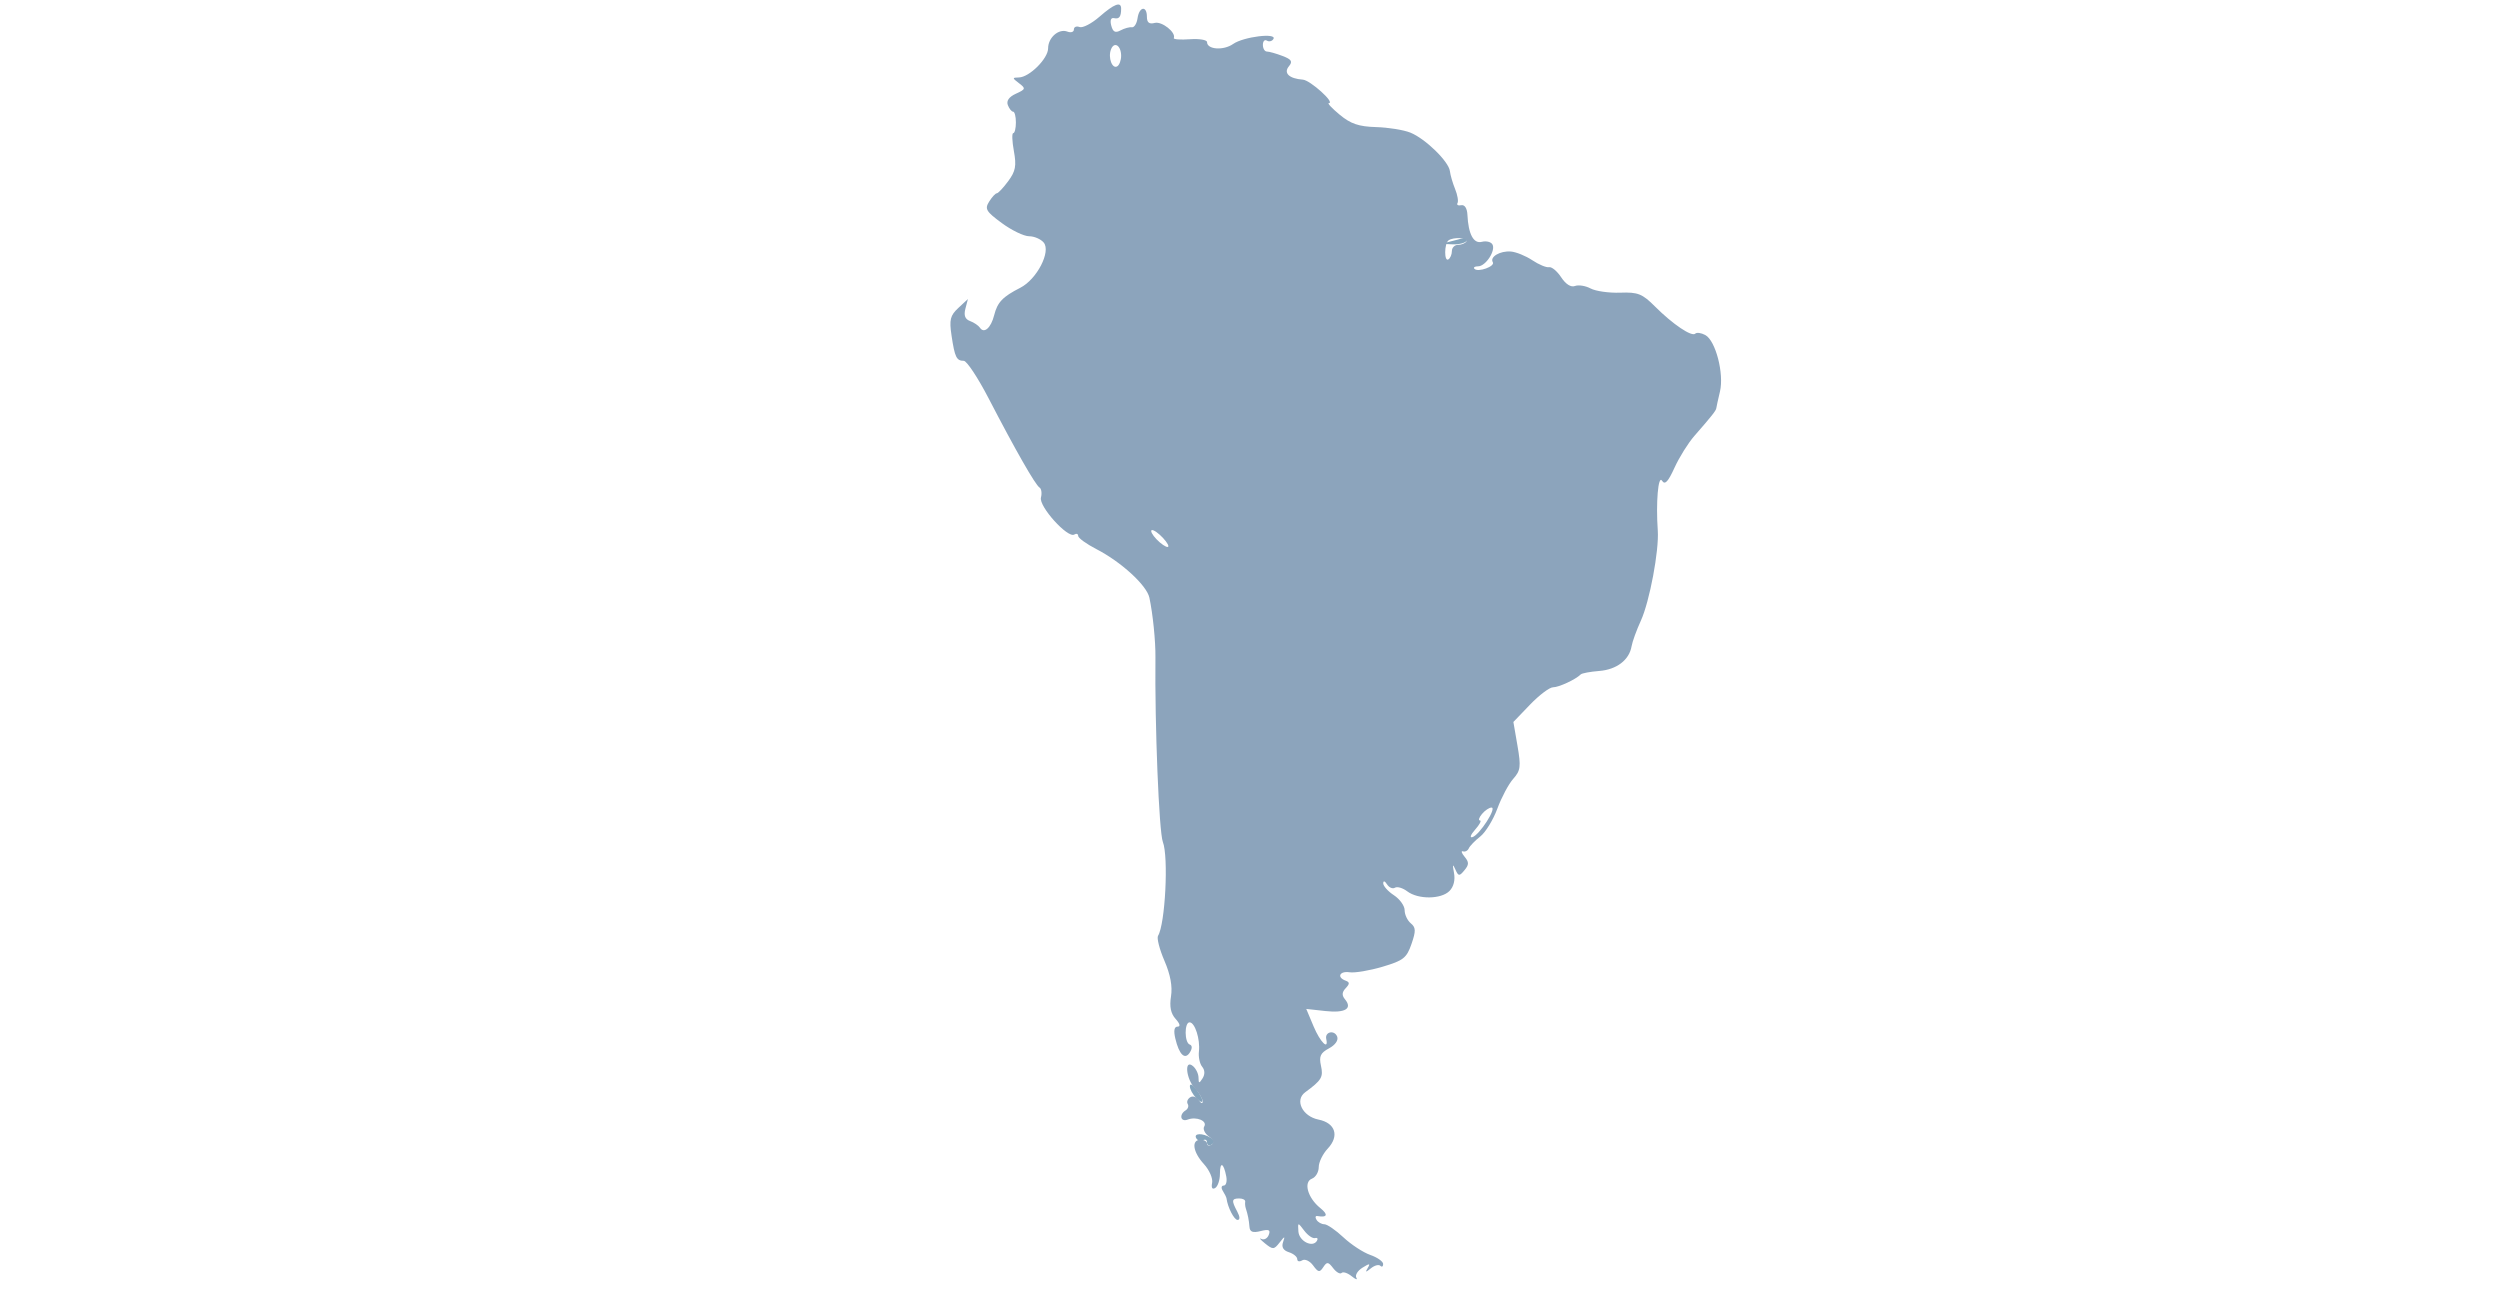 <svg xmlns="http://www.w3.org/2000/svg" width="582" height="300" viewBox="0 0 582 300" version="1.1"><path d="M 338.500 56 L 335.500 56.763 338.191 56.882 C 339.671 56.947, 341.160 56.550, 341.500 56 C 341.840 55.450, 341.979 55.053, 341.809 55.118 C 341.639 55.183, 340.150 55.580, 338.500 56 M 277 252.880 C 277 253.575, 277.675 254.818, 278.500 255.643 C 280.417 257.560, 280.395 256.106, 278.468 253.559 C 277.644 252.469, 277 252.172, 277 252.880 M 278.510 265.016 C 278.856 265.575, 279.557 265.774, 280.069 265.457 C 280.581 265.141, 281 265.385, 281 266 C 281 266.615, 281.498 266.810, 282.107 266.434 C 282.878 265.957, 282.803 265.490, 281.857 264.890 C 279.977 263.699, 277.748 263.783, 278.510 265.016" stroke="none" fill="#84a4bc" fill-rule="evenodd"/><path d="M 255.952 3.898 C 254.126 5.492, 252.040 6.569, 251.316 6.291 C 250.592 6.013, 250 6.270, 250 6.862 C 250 7.453, 249.319 7.676, 248.487 7.357 C 246.480 6.587, 244 8.743, 244 11.258 C 244 13.633, 239.629 17.986, 237.198 18.032 C 235.617 18.061, 235.619 18.154, 237.233 19.379 C 238.837 20.597, 238.783 20.778, 236.502 21.817 C 234.897 22.548, 234.244 23.472, 234.627 24.470 C 234.950 25.311, 235.503 26, 235.857 26 C 236.211 26, 236.500 27.125, 236.500 28.500 C 236.500 29.875, 236.223 31, 235.884 31 C 235.546 31, 235.612 32.880, 236.033 35.178 C 236.661 38.617, 236.427 39.855, 234.710 42.178 C 233.563 43.730, 232.367 45, 232.052 45 C 231.738 45, 230.937 45.871, 230.272 46.936 C 229.204 48.646, 229.551 49.232, 233.228 51.936 C 235.519 53.621, 238.375 55, 239.575 55 C 240.774 55, 242.304 55.661, 242.975 56.469 C 244.717 58.569, 241.379 65.023, 237.536 66.986 C 233.399 69.099, 232.199 70.359, 231.439 73.389 C 230.699 76.336, 229.104 77.745, 228.138 76.305 C 227.787 75.782, 226.747 75.077, 225.828 74.738 C 224.664 74.310, 224.335 73.437, 224.745 71.866 L 225.335 69.610 223.102 71.690 C 221.204 73.458, 220.966 74.422, 221.517 78.114 C 222.272 83.175, 222.672 84, 224.369 84 C 225.058 84, 227.662 87.937, 230.157 92.750 C 236.373 104.739, 241.032 112.902, 242.002 113.501 C 242.447 113.777, 242.597 114.824, 242.334 115.829 C 241.800 117.871, 248.573 125.382, 250.098 124.439 C 250.594 124.133, 251 124.279, 251 124.764 C 251 125.249, 252.912 126.632, 255.250 127.839 C 261.019 130.815, 266.962 136.263, 267.577 139.137 C 268.386 142.922, 269.026 149.217, 268.985 153 C 268.817 168.757, 269.819 193.724, 270.712 196 C 272.068 199.459, 271.264 215.146, 269.591 217.853 C 269.263 218.384, 269.932 220.997, 271.078 223.660 C 272.475 226.901, 272.981 229.641, 272.611 231.954 C 272.228 234.355, 272.555 235.956, 273.685 237.204 C 274.697 238.323, 274.867 239, 274.136 239 C 273.365 239, 273.184 239.944, 273.610 241.750 C 274.506 245.550, 275.860 246.842, 277.010 244.992 C 277.587 244.062, 277.571 243.374, 276.968 243.167 C 275.727 242.739, 275.694 238, 276.933 238 C 278.179 238, 279.438 241.938, 279.108 244.803 C 278.962 246.070, 279.303 247.660, 279.864 248.336 C 280.506 249.110, 280.541 250.112, 279.958 251.034 C 279.167 252.284, 279.028 252.261, 279.015 250.872 C 279.007 249.977, 278.421 248.765, 277.714 248.178 C 275.648 246.463, 276.087 251.145, 278.207 253.439 C 279.193 254.505, 279.993 255.855, 279.985 256.439 C 279.976 257.022, 279.577 256.880, 279.096 256.122 C 278.616 255.364, 277.716 255.058, 277.095 255.441 C 276.475 255.824, 276.207 256.526, 276.500 257 C 276.793 257.474, 276.575 258.144, 276.016 258.490 C 274.422 259.475, 274.828 261.280, 276.500 260.638 C 278.531 259.859, 281.143 260.959, 280.341 262.256 C 279.986 262.832, 280.465 263.867, 281.407 264.556 C 282.497 265.353, 282.734 266.046, 282.060 266.463 C 281.477 266.823, 281 266.716, 281 266.226 C 281 265.735, 280.325 265.333, 279.500 265.333 C 277.287 265.333, 277.676 268.167, 280.280 271.010 C 281.534 272.380, 282.390 274.341, 282.184 275.368 C 281.950 276.532, 282.221 276.981, 282.904 276.559 C 283.507 276.187, 284 274.709, 284 273.274 C 284 270.316, 284.857 270.659, 285.474 273.865 C 285.700 275.039, 285.434 276, 284.884 276 C 284.326 276, 284.234 276.554, 284.676 277.250 C 285.112 277.938, 285.498 278.725, 285.534 279 C 285.800 281.065, 287.308 284, 288.103 284 C 288.703 284, 288.677 283.266, 288.035 282.066 C 286.653 279.482, 286.726 279, 288.500 279 C 289.325 279, 289.947 279.337, 289.882 279.750 C 289.816 280.163, 289.873 280.837, 290.007 281.250 C 290.500 282.771, 290.753 284.040, 290.875 285.608 C 290.968 286.805, 291.633 287.058, 293.473 286.596 C 295.409 286.110, 295.821 286.303, 295.369 287.482 C 295.051 288.311, 294.275 288.733, 293.645 288.420 C 293.015 288.107, 293.395 288.576, 294.488 289.460 C 296.325 290.946, 296.583 290.933, 297.873 289.284 C 299.106 287.708, 299.201 287.698, 298.686 289.199 C 298.298 290.328, 298.756 291.105, 300.051 291.516 C 301.123 291.856, 302 292.581, 302 293.126 C 302 293.672, 302.518 293.798, 303.152 293.406 C 303.786 293.014, 304.927 293.547, 305.691 294.592 C 306.890 296.232, 307.212 296.287, 308.058 294.995 C 308.913 293.691, 309.208 293.721, 310.368 295.234 C 311.099 296.188, 311.980 296.687, 312.325 296.342 C 312.670 295.997, 313.724 296.342, 314.668 297.107 C 315.612 297.873, 316.102 298.028, 315.757 297.450 C 315.412 296.873, 316.047 295.827, 317.169 295.126 C 318.846 294.079, 319.067 294.088, 318.413 295.176 C 317.768 296.247, 317.910 296.263, 319.150 295.259 C 319.994 294.576, 320.980 294.313, 321.342 294.675 C 321.704 295.037, 322 294.852, 322 294.264 C 322 293.677, 320.651 292.725, 319.002 292.151 C 317.354 291.576, 314.541 289.734, 312.752 288.057 C 310.964 286.381, 308.964 285.007, 308.309 285.005 C 307.654 285.002, 306.833 284.539, 306.485 283.975 C 306.136 283.412, 306.222 283.015, 306.676 283.094 C 309.010 283.499, 309.275 282.774, 307.356 281.228 C 304.431 278.870, 303.390 275.171, 305.431 274.388 C 306.294 274.057, 307 272.851, 307 271.707 C 307 270.564, 307.942 268.626, 309.094 267.400 C 311.856 264.459, 310.893 261.429, 306.946 260.639 C 303.196 259.889, 301.350 256.111, 303.842 254.284 C 307.685 251.466, 308.106 250.758, 307.521 248.095 C 307.039 245.903, 307.399 245.124, 309.382 244.063 C 310.845 243.280, 311.620 242.174, 311.297 241.331 C 310.670 239.697, 308.375 240.187, 308.750 241.875 C 309.359 244.618, 307.343 242.605, 305.798 238.929 L 304.097 234.879 308.534 235.367 C 313.158 235.876, 314.925 234.820, 313.110 232.632 C 312.352 231.719, 312.399 230.979, 313.274 230.051 C 314.243 229.023, 314.238 228.654, 313.250 228.292 C 311.133 227.515, 311.870 225.993, 314.191 226.347 C 315.396 226.531, 318.844 225.951, 321.852 225.058 C 326.703 223.618, 327.465 223.020, 328.587 219.778 C 329.646 216.720, 329.620 215.929, 328.426 214.939 C 327.642 214.288, 327 212.921, 327 211.901 C 327 210.881, 325.875 209.309, 324.500 208.408 C 323.125 207.507, 322.007 206.259, 322.015 205.635 C 322.024 204.968, 322.390 205.068, 322.904 205.878 C 323.384 206.636, 324.210 206.988, 324.741 206.660 C 325.271 206.332, 326.559 206.710, 327.603 207.500 C 330.136 209.418, 335.478 209.379, 337.429 207.428 C 338.418 206.439, 338.810 204.862, 338.486 203.178 C 338.115 201.254, 338.198 201.020, 338.782 202.347 C 339.520 204.025, 339.716 204.047, 340.920 202.597 C 342.004 201.290, 342.010 200.717, 340.953 199.444 C 340.243 198.588, 340.075 198.025, 340.581 198.194 C 341.086 198.362, 341.695 198.050, 341.933 197.500 C 342.171 196.950, 343.373 195.708, 344.604 194.739 C 345.836 193.771, 347.628 190.846, 348.588 188.239 C 349.548 185.633, 351.208 182.518, 352.278 181.317 C 353.991 179.394, 354.109 178.477, 353.269 173.604 L 352.316 168.074 356.195 164.037 C 358.329 161.817, 360.739 160, 361.551 160 C 362.909 160, 366.819 158.181, 368 157 C 368.275 156.725, 370.210 156.365, 372.299 156.201 C 376.358 155.881, 379.293 153.642, 379.830 150.457 C 380.011 149.381, 380.984 146.700, 381.990 144.500 C 384.023 140.058, 386.258 128.144, 385.930 123.500 C 385.471 117.003, 386.027 110.494, 386.920 111.905 C 387.586 112.957, 388.313 112.202, 389.823 108.889 C 390.930 106.458, 393.011 103.125, 394.447 101.484 C 398.498 96.852, 399.495 95.591, 399.556 95.025 C 399.588 94.736, 399.971 92.992, 400.408 91.149 C 401.396 86.986, 399.394 79.281, 396.990 77.995 C 396.040 77.486, 394.993 77.340, 394.663 77.671 C 393.855 78.478, 389.431 75.498, 385.287 71.353 C 382.314 68.380, 381.322 67.987, 377.166 68.134 C 374.563 68.226, 371.468 67.786, 370.289 67.155 C 369.110 66.523, 367.471 66.266, 366.647 66.582 C 365.721 66.937, 364.500 66.166, 363.450 64.563 C 362.515 63.137, 361.244 62.075, 360.625 62.204 C 360.006 62.333, 358.247 61.603, 356.715 60.581 C 355.183 59.559, 352.933 58.647, 351.715 58.554 C 349.210 58.362, 346.766 59.813, 347.526 61.041 C 348.120 62.003, 344.122 63.455, 343.258 62.591 C 342.933 62.266, 343.308 62, 344.093 62 C 345.877 62, 348.291 58.280, 347.421 56.872 C 347.065 56.297, 345.964 56.038, 344.973 56.297 C 343.045 56.801, 341.830 54.520, 341.617 50 C 341.547 48.495, 340.973 47.609, 340.176 47.775 C 339.447 47.926, 339.057 47.701, 339.308 47.275 C 339.560 46.849, 339.307 45.375, 338.746 44 C 338.186 42.625, 337.642 40.756, 337.538 39.847 C 337.281 37.604, 331.815 32.275, 328.334 30.874 C 326.775 30.246, 323.178 29.667, 320.340 29.586 C 316.331 29.471, 314.447 28.832, 311.897 26.719 C 310.091 25.224, 308.944 24, 309.348 24 C 310.933 24, 305.030 18.668, 303.305 18.541 C 300.100 18.305, 298.748 17.008, 300.060 15.428 C 300.985 14.313, 300.681 13.829, 298.544 13.017 C 297.073 12.457, 295.449 12, 294.935 12 C 294.421 12, 294 11.298, 294 10.441 C 294 9.584, 294.419 9.141, 294.931 9.457 C 295.443 9.774, 296.124 9.609, 296.444 9.090 C 297.383 7.572, 289.497 8.538, 287.068 10.240 C 284.824 11.811, 281 11.539, 281 9.807 C 281 9.279, 279.207 8.977, 277.015 9.135 C 274.824 9.293, 273.136 9.172, 273.265 8.865 C 273.819 7.549, 270.483 4.902, 268.820 5.337 C 267.530 5.674, 267 5.258, 267 3.906 C 267 1.235, 265.208 1.518, 264.820 4.250 C 264.644 5.488, 264.050 6.432, 263.500 6.349 C 262.950 6.265, 261.762 6.592, 260.860 7.075 C 259.635 7.731, 259.089 7.447, 258.698 5.952 C 258.373 4.711, 258.627 4.056, 259.367 4.226 C 260.556 4.499, 261 3.894, 261 2 C 261 0.287, 259.398 0.889, 255.952 3.898 M 258.636 11.506 C 257.903 13.415, 258.930 16.161, 260.105 15.435 C 260.597 15.131, 261 14.035, 261 13 C 261 10.581, 259.383 9.559, 258.636 11.506 M 337.212 55.964 C 336.208 56.720, 336.173 61.011, 337.176 60.391 C 337.629 60.111, 338 59.234, 338 58.441 C 338 57.648, 338.648 57, 339.441 57 C 340.234 57, 341.100 56.646, 341.368 56.214 C 341.909 55.338, 338.331 55.123, 337.212 55.964 M 268 123.623 C 268 124.136, 268.900 125.326, 270 126.268 C 271.100 127.210, 272 127.605, 272 127.145 C 272 126.686, 271.100 125.495, 270 124.500 C 268.900 123.505, 268 123.110, 268 123.623 M 345 189.500 C 344.315 190.325, 344.105 191, 344.533 191 C 344.960 191, 344.453 191.966, 343.405 193.146 C 342.345 194.341, 342.077 195.109, 342.801 194.879 C 344.450 194.355, 348.533 188, 347.221 188 C 346.684 188, 345.685 188.675, 345 189.500 M 302.266 286.688 C 302.421 288.942, 305.551 290.536, 306.573 288.881 C 306.890 288.369, 306.697 288.074, 306.145 288.225 C 305.593 288.376, 304.461 287.600, 303.629 286.500 C 302.132 284.520, 302.118 284.522, 302.266 286.688" stroke="none" fill="#8ca4bc" fill-rule="evenodd"/></svg>